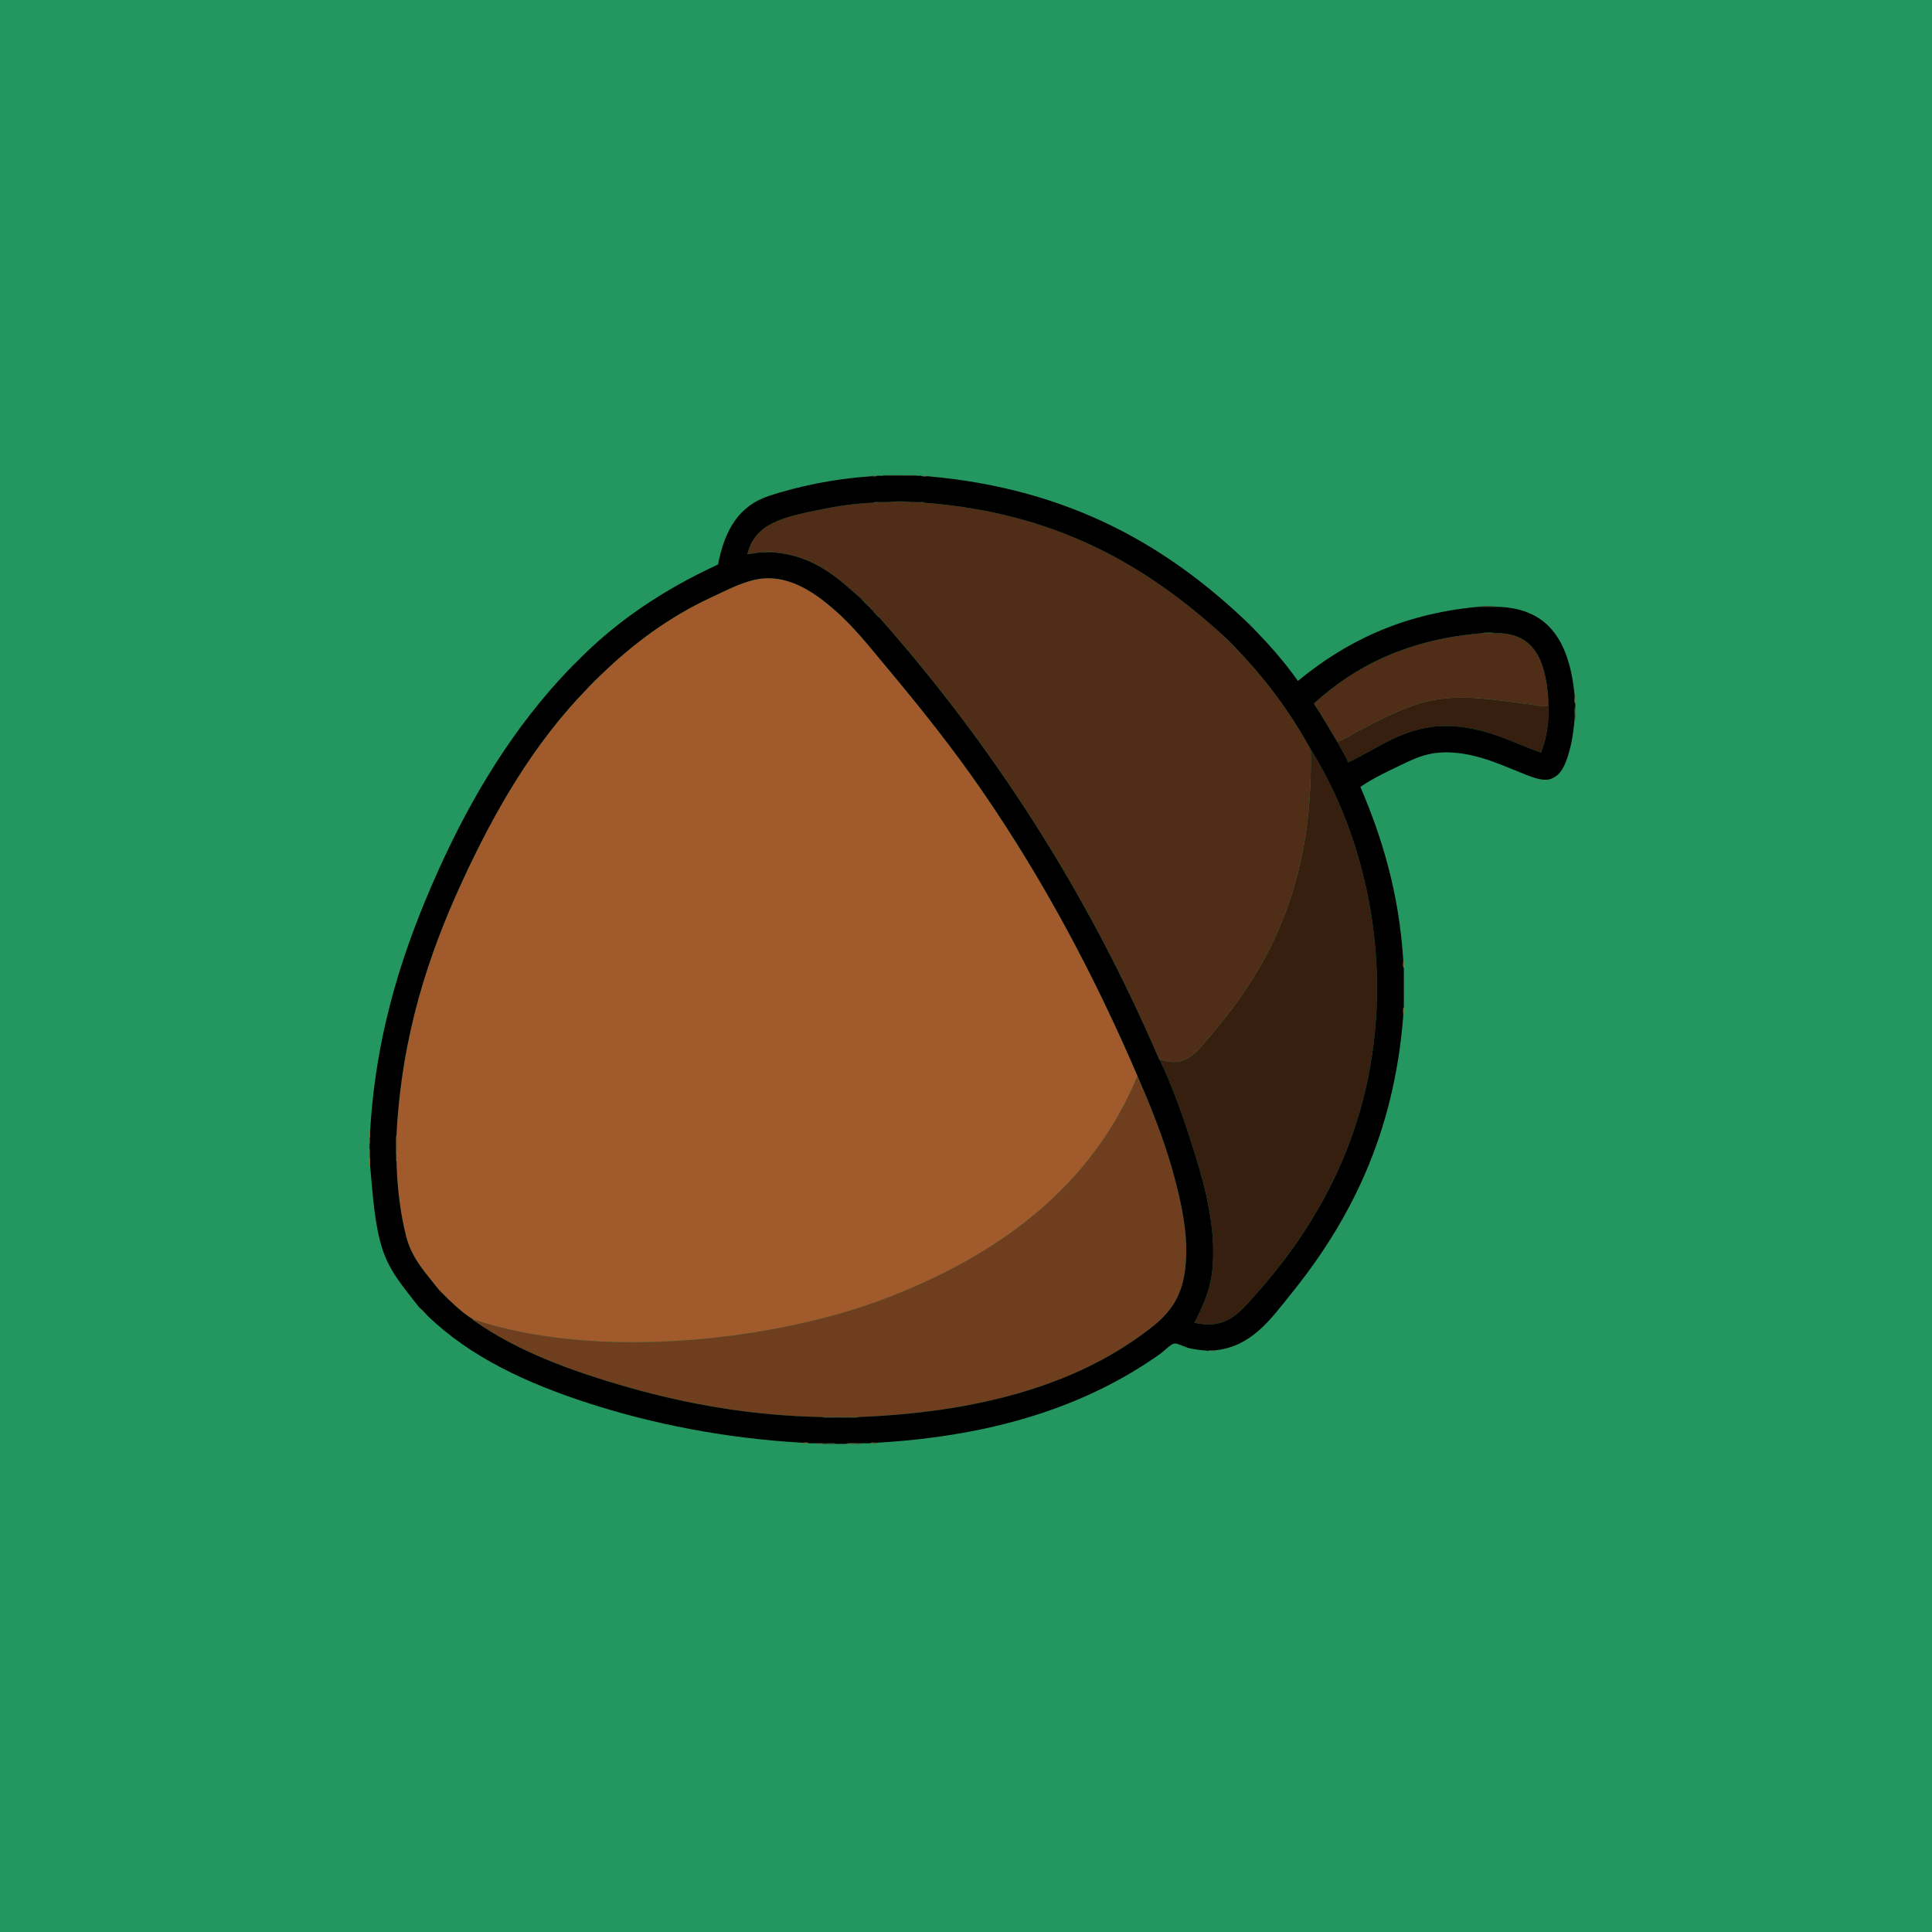 <svg xmlns="http://www.w3.org/2000/svg" width="300" height="300" viewBox="0 0 300 300"><path fill="#249761" d="M0 0h300v300H0z"/><g fill-rule="evenodd" clip-rule="evenodd"><path fill="#371F0F" d="M137.925 77.97c.983-.16 2.63-.16 3.613 0h-3.613zM135.643 78.063c.194-.218.79-.034 1.142-.095-.195.22-.79.035-1.142.095zM142.49 77.97c.32.06.882-.124 1.045.094-.32-.06-.883.122-1.046-.095zM118.527 85.766c.32-.158 1.297-.158 1.617 0h-1.617zM230.256 98.317c.352-.158 1.36-.158 1.712 0h-1.712z"/><path fill="#A05A2C" d="M217.99 151.28c.157 1.175.157 3.013 0 4.185v-4.184zM57.385 175.53h.095v1.046h-.095v-1.047z"/><path fill="#371F0F" d="M61.474 179.238h.095v1.14c-.22-.192-.035-.788-.096-1.14z"/><path fill="#A05A2C" d="M57.385 179.81h.095v1.33h-.095v-1.33z"/><path fill="#371F0F" d="M127.56 220.03h2.758v.095c-.888-.063-2.028.127-2.757-.094z"/><path fill="#502D16" d="M130.318 220.125v-.094h.95v.095h-.95z"/><path fill="#371F0F" d="M131.27 220.125v-.094h2.092c-.51.222-1.426.032-2.093.095z"/><path fill="#A05A2C" d="M126.705 224.12h1.046v.095c-.32-.06-.883.123-1.045-.096z"/><path fill="#371F0F" d="M88.29 104.023c.403-.483.847-.927 1.33-1.332-.404.485-.848.93-1.33 1.333zM193.646 96.606c.42.34.8.72 1.142 1.14-.42-.34-.8-.72-1.142-1.14z"/><path fill="#A05A2C" d="M65.087 203.01c.452.373.864.785 1.236 1.236-.45-.373-.863-.785-1.236-1.236z"/><path fill="#371F0F" d="M133.74 92.993c.484.404.928.848 1.332 1.33-.483-.403-.926-.847-1.33-1.33zM135.643 94.99c.357.276.674.593.95.95-.356-.277-.673-.594-.95-.95zM179.954 164.404c4.255 1.758 6.203-1.488 8.272-3.898 3.896-4.538 7.46-9.78 9.984-15.405 3.862-8.603 5.54-17.836 5.325-28.716 7.47 11.867 12.613 30.003 9.224 49.256-2.537 14.404-9.477 26.115-17.782 35.373-2.357 2.625-4.493 5.557-9.51 4.373 1.38-2.674 2.608-5.29 2.854-8.938.398-5.943-1.08-11.797-2.758-17.21-1.67-5.388-3.442-10.4-5.42-14.55-.043-.09-.178-.155-.19-.284zM189.653 98.413c.96.88 1.878 1.8 2.758 2.757-.958-.88-1.878-1.798-2.757-2.757z"/><path fill="#502D16" d="M143.535 78.063c20.607 1.55 34.472 9.84 46.118 20.35.88.958 1.8 1.877 2.758 2.756 4.283 4.497 8.02 9.54 11.126 15.213.216 10.88-1.463 20.112-5.325 28.717-2.524 5.625-6.088 10.867-9.983 15.405-2.07 2.41-4.018 5.656-8.272 3.898-11.202-26.072-25.87-48.68-43.36-68.464-.277-.358-.594-.675-.95-.952-.132-.28-.44-.385-.57-.666-.405-.483-.85-.927-1.332-1.33-3.67-3.272-7.226-6.658-13.598-7.228-.32-.158-1.296-.158-1.617 0-.903.016-1.633.205-2.472.286 1.153-4.816 5.647-5.74 10.935-6.847 2.802-.586 5.832-1.05 8.654-1.14.352-.062.947.123 1.142-.096h5.704c.162.22.725.036 1.045.096z"/><path fill="#6E3E1E" d="M91.142 106.97c.72-.8 1.482-1.56 2.282-2.28-.72.8-1.482 1.56-2.282 2.28z"/><path fill="#371F0F" d="M68.13 200.252c.58.5 1.117 1.04 1.616 1.617-.578-.5-1.117-1.04-1.616-1.618z"/><path fill="#A05A2C" d="M93.424 104.688c4.736-4.586 10.33-8.817 16.926-11.886 2.206-1.026 4.465-2.228 6.75-2.757 5.044-1.17 9.317 1.94 12.268 4.47 3.18 2.725 5.663 5.933 8.178 8.937 5.295 6.33 10.36 12.666 14.93 19.303 9.616 13.968 17.476 28.76 24.15 44.31-7.028 17.005-21.292 27.77-39.27 34.612-16.687 6.354-44.413 9.777-63.994 3.14-1.354-.835-2.488-1.888-3.614-2.948-.5-.58-1.038-1.118-1.616-1.618-1.833-2.354-4.163-4.754-5.04-8.178-.873-3.408-1.402-7.318-1.52-11.695v-1.142-3.043c.797-15.45 4.963-27.952 10.173-39.272 5.173-11.24 11.202-21.536 19.398-29.953.8-.72 1.56-1.48 2.28-2.282z"/><path fill="#6E3E1E" d="M73.36 204.816c19.58 6.64 47.308 3.215 63.994-3.14 17.98-6.843 32.242-17.606 39.27-34.61 2.798 6.412 5.47 13.244 6.942 20.92.796 4.145.99 8.877-.285 12.36-1.252 3.43-3.657 5.257-6.56 7.323-10.81 7.69-25.47 11.673-43.36 12.36h-5.801c-10.69-.182-20.832-1.994-29.86-4.564-9.155-2.607-17.352-5.662-24.056-10.365-.09-.063-.26-.133-.284-.284z"/><path fill="#371F0F" d="M207.625 115.148c.857-.124 2.422-1.208 3.423-1.71 3.2-1.61 6.764-3.636 10.745-4.565 5.216-1.217 11.124-.085 16.26.57 1.017.13 2.873.727 2.378-.665.187 2.88-.253 5.96-1.14 8.083-4.325-1.514-8.23-3.754-13.6-4.088-7.216-.448-11.546 3.43-16.353 5.61-.477-1.173-1.125-2.173-1.712-3.234z"/><path fill="#502D16" d="M231.968 98.317c6.51-.202 8.065 4.55 8.463 10.46.496 1.39-1.36.795-2.377.666-5.136-.656-11.044-1.788-16.26-.57-3.98.928-7.546 2.955-10.745 4.563-1 .503-2.565 1.587-3.423 1.71-1.188-1.98-2.346-3.993-3.613-5.895 6.48-5.91 14.76-10.025 26.244-10.934h1.712z"/><path fill="#371F0F" d="M137.164 73.785h2.948v.095h-2.948v-.095z"/><path fill="#502D16" d="M140.112 73.785h2.187v.095h-2.188v-.095z"/><path fill="#6E3E1E" d="M135.072 73.975c.194-.218.79-.035 1.142-.095-.194.218-.79.034-1.142.095z"/><path fill="#A05A2C" d="M143.06 73.88c.383.06 1.012-.124 1.236.095-.383-.06-1.01.124-1.236-.095z"/><path d="M144.296 73.975c22.015 1.98 37.062 10.924 49.35 22.63.342.42.723.8 1.143 1.142 2.413 2.5 4.723 5.102 6.75 7.987 7.222-5.933 15.925-10.384 27.956-11.506h3.043c8.372.217 11.207 5.97 11.98 13.788.06.383-.124 1.01.095 1.236v.476c-.22.414-.033 1.235-.095 1.807-.156 1.932-.418 3.744-.95 5.515-.478 1.583-1.125 3.346-2.76 3.9-1.16.392-2.64-.178-3.897-.667-3.47-1.347-7.046-3.137-11.315-3.423-3.567-.24-5.68.792-7.987 1.9-2.154 1.037-4.21 1.972-6.37 3.424 3.346 7.812 5.97 16.344 6.656 26.815.062.413-.124 1.074.095 1.33v6.085c-.218.258-.032.92-.094 1.333-1.427 18.56-8.403 32.04-17.496 43.266-2.966 3.66-5.963 8.04-11.6 8.652-.353.06-.948-.123-1.143.096-.94-.086-1.825-.164-2.853-.38-.85-.18-1.814-.784-2.377-.763-.588.024-1.543 1.09-2.282 1.616-11.26 8.012-25.642 12.723-43.836 13.787-.384.062-1.012-.123-1.237.096h-1.046c-.888.06-2.027-.126-2.758.095h-1.332c-.54-.22-1.49-.033-2.187-.096H125.566c-.195-.22-.79-.034-1.142-.097-12.05-.707-23.09-2.93-32.9-6.084-9.763-3.142-18.594-7.26-25.198-13.694-.373-.45-.785-.863-1.236-1.236-2.027-2.652-4.546-5.393-5.706-9.033-1.206-3.783-1.468-8.076-1.902-12.838v-1.33c-.062-.446.124-1.14-.095-1.427v-.762c.218-.16.035-.726.095-1.044v-1.047c.95-15.827 5.36-28.783 10.65-40.51 5.278-11.702 11.777-22.22 20.16-30.998.482-.404.926-.848 1.33-1.332 6.08-6.22 13.447-11.15 21.87-15.024 1.062-5.45 3.288-9.128 7.893-10.65 4.6-1.52 10.132-2.658 15.69-3.042.35-.06.946.123 1.14-.095H143.064c.223.22.85.034 1.234.095zm-6.37 3.994h-1.142c-.352.06-.947-.125-1.142.094-2.822.09-5.852.555-8.653 1.14-5.29 1.108-9.783 2.032-10.936 6.848.84-.08 1.57-.27 2.472-.286h1.617c6.372.57 9.926 3.957 13.598 7.227.405.483.85.927 1.332 1.33.132.282.44.386.57.667.277.357.595.674.95.95 17.49 19.784 32.16 42.393 43.36 68.465.013.13.147.193.19.285 1.98 4.148 3.75 9.162 5.42 14.55 1.68 5.413 3.157 11.267 2.76 17.21-.246 3.646-1.474 6.264-2.854 8.938 5.016 1.184 7.15-1.748 9.51-4.373 8.305-9.258 15.244-20.97 17.78-35.373 3.39-19.253-1.755-37.39-9.224-49.256-3.105-5.675-6.843-10.716-11.125-15.214-.88-.958-1.8-1.878-2.76-2.757-11.645-10.51-25.51-18.8-46.117-20.35-.163-.216-.726-.034-1.046-.094h-.95c-.98-.16-2.63-.16-3.612 0zm38.7 89.096c-6.676-15.55-14.535-30.343-24.152-44.31-4.57-6.638-9.634-12.976-14.93-19.304-2.514-3.004-4.997-6.212-8.177-8.938-2.95-2.53-7.223-5.638-12.267-4.47-2.286.53-4.545 1.732-6.75 2.758-6.597 3.07-12.19 7.3-16.927 11.886-.8.72-1.56 1.48-2.282 2.282-8.195 8.417-14.224 18.712-19.397 29.953-5.21 11.32-9.376 23.82-10.174 39.272-.223.824-.033 2.06-.096 3.043.06.352-.123.947.095 1.14.118 4.378.647 8.288 1.52 11.696.877 3.424 3.207 5.824 5.04 8.178.5.578 1.038 1.117 1.616 1.617 1.126 1.06 2.26 2.112 3.614 2.946.022.15.193.22.285.285 6.705 4.704 14.9 7.76 24.057 10.366 9.027 2.57 19.17 4.383 29.858 4.564.73.22 1.87.03 2.757.094h.95c.668-.062 1.585.127 2.094-.094 17.89-.688 32.552-4.67 43.36-12.36 2.903-2.067 5.31-3.896 6.562-7.323 1.274-3.484 1.08-8.217.285-12.36-1.473-7.676-4.144-14.508-6.94-20.92zm53.63-68.75c-11.484.91-19.763 5.025-26.244 10.936 1.268 1.902 2.426 3.914 3.613 5.896.587 1.062 1.235 2.062 1.712 3.233 4.808-2.18 9.138-6.058 16.354-5.61 5.37.334 9.274 2.575 13.6 4.09.887-2.124 1.326-5.203 1.14-8.083-.396-5.91-1.953-10.662-8.462-10.46-.352-.158-1.36-.158-1.712 0z"/><path fill="#502D16" d="M229.495 94.23c.793-.16 2.25-.16 3.043 0h-3.043z"/><path fill="#A05A2C" d="M244.614 109.252c-.22-.225-.034-.853-.095-1.236h.094v1.236z"/><path fill="#502D16" d="M244.614 109.728v1.807h-.095c.06-.572-.126-1.393.094-1.807z"/><path fill="#A05A2C" d="M217.895 149c.22.256.033.917.095 1.33-.22-.256-.034-.916-.095-1.33zM217.99 156.416c-.063.414.123 1.075-.096 1.332.062-.414-.123-1.075.095-1.332z"/><path fill="#502D16" d="M57.48 176.576c-.06.318.123.883-.095 1.045v-1.044h.095zM61.57 176.195v3.043h-.096c.063-.984-.126-2.218.095-3.043zM57.385 178.383c.22.287.034.98.095 1.426h-.095v-1.427zM187.656 209.762c.194-.22.79-.035 1.142-.096-.194.22-.79.035-1.142.096z"/><path fill="#A05A2C" d="M124.422 224.023c.352.062.947-.123 1.14.096-.35-.06-.946.122-1.14-.097z"/><path fill="#6E3E1E" d="M135.072 224.12c.226-.22.854-.034 1.236-.097-.224.22-.853.036-1.236.096z"/><path fill="#371F0F" d="M127.75 224.12c.698.06 1.647-.126 2.187.095h-2.187v-.096z"/><path fill="#6E3E1E" d="M131.27 224.215c.73-.22 1.87-.033 2.757-.096-.73.22-1.87.032-2.758.095z"/></g></svg>